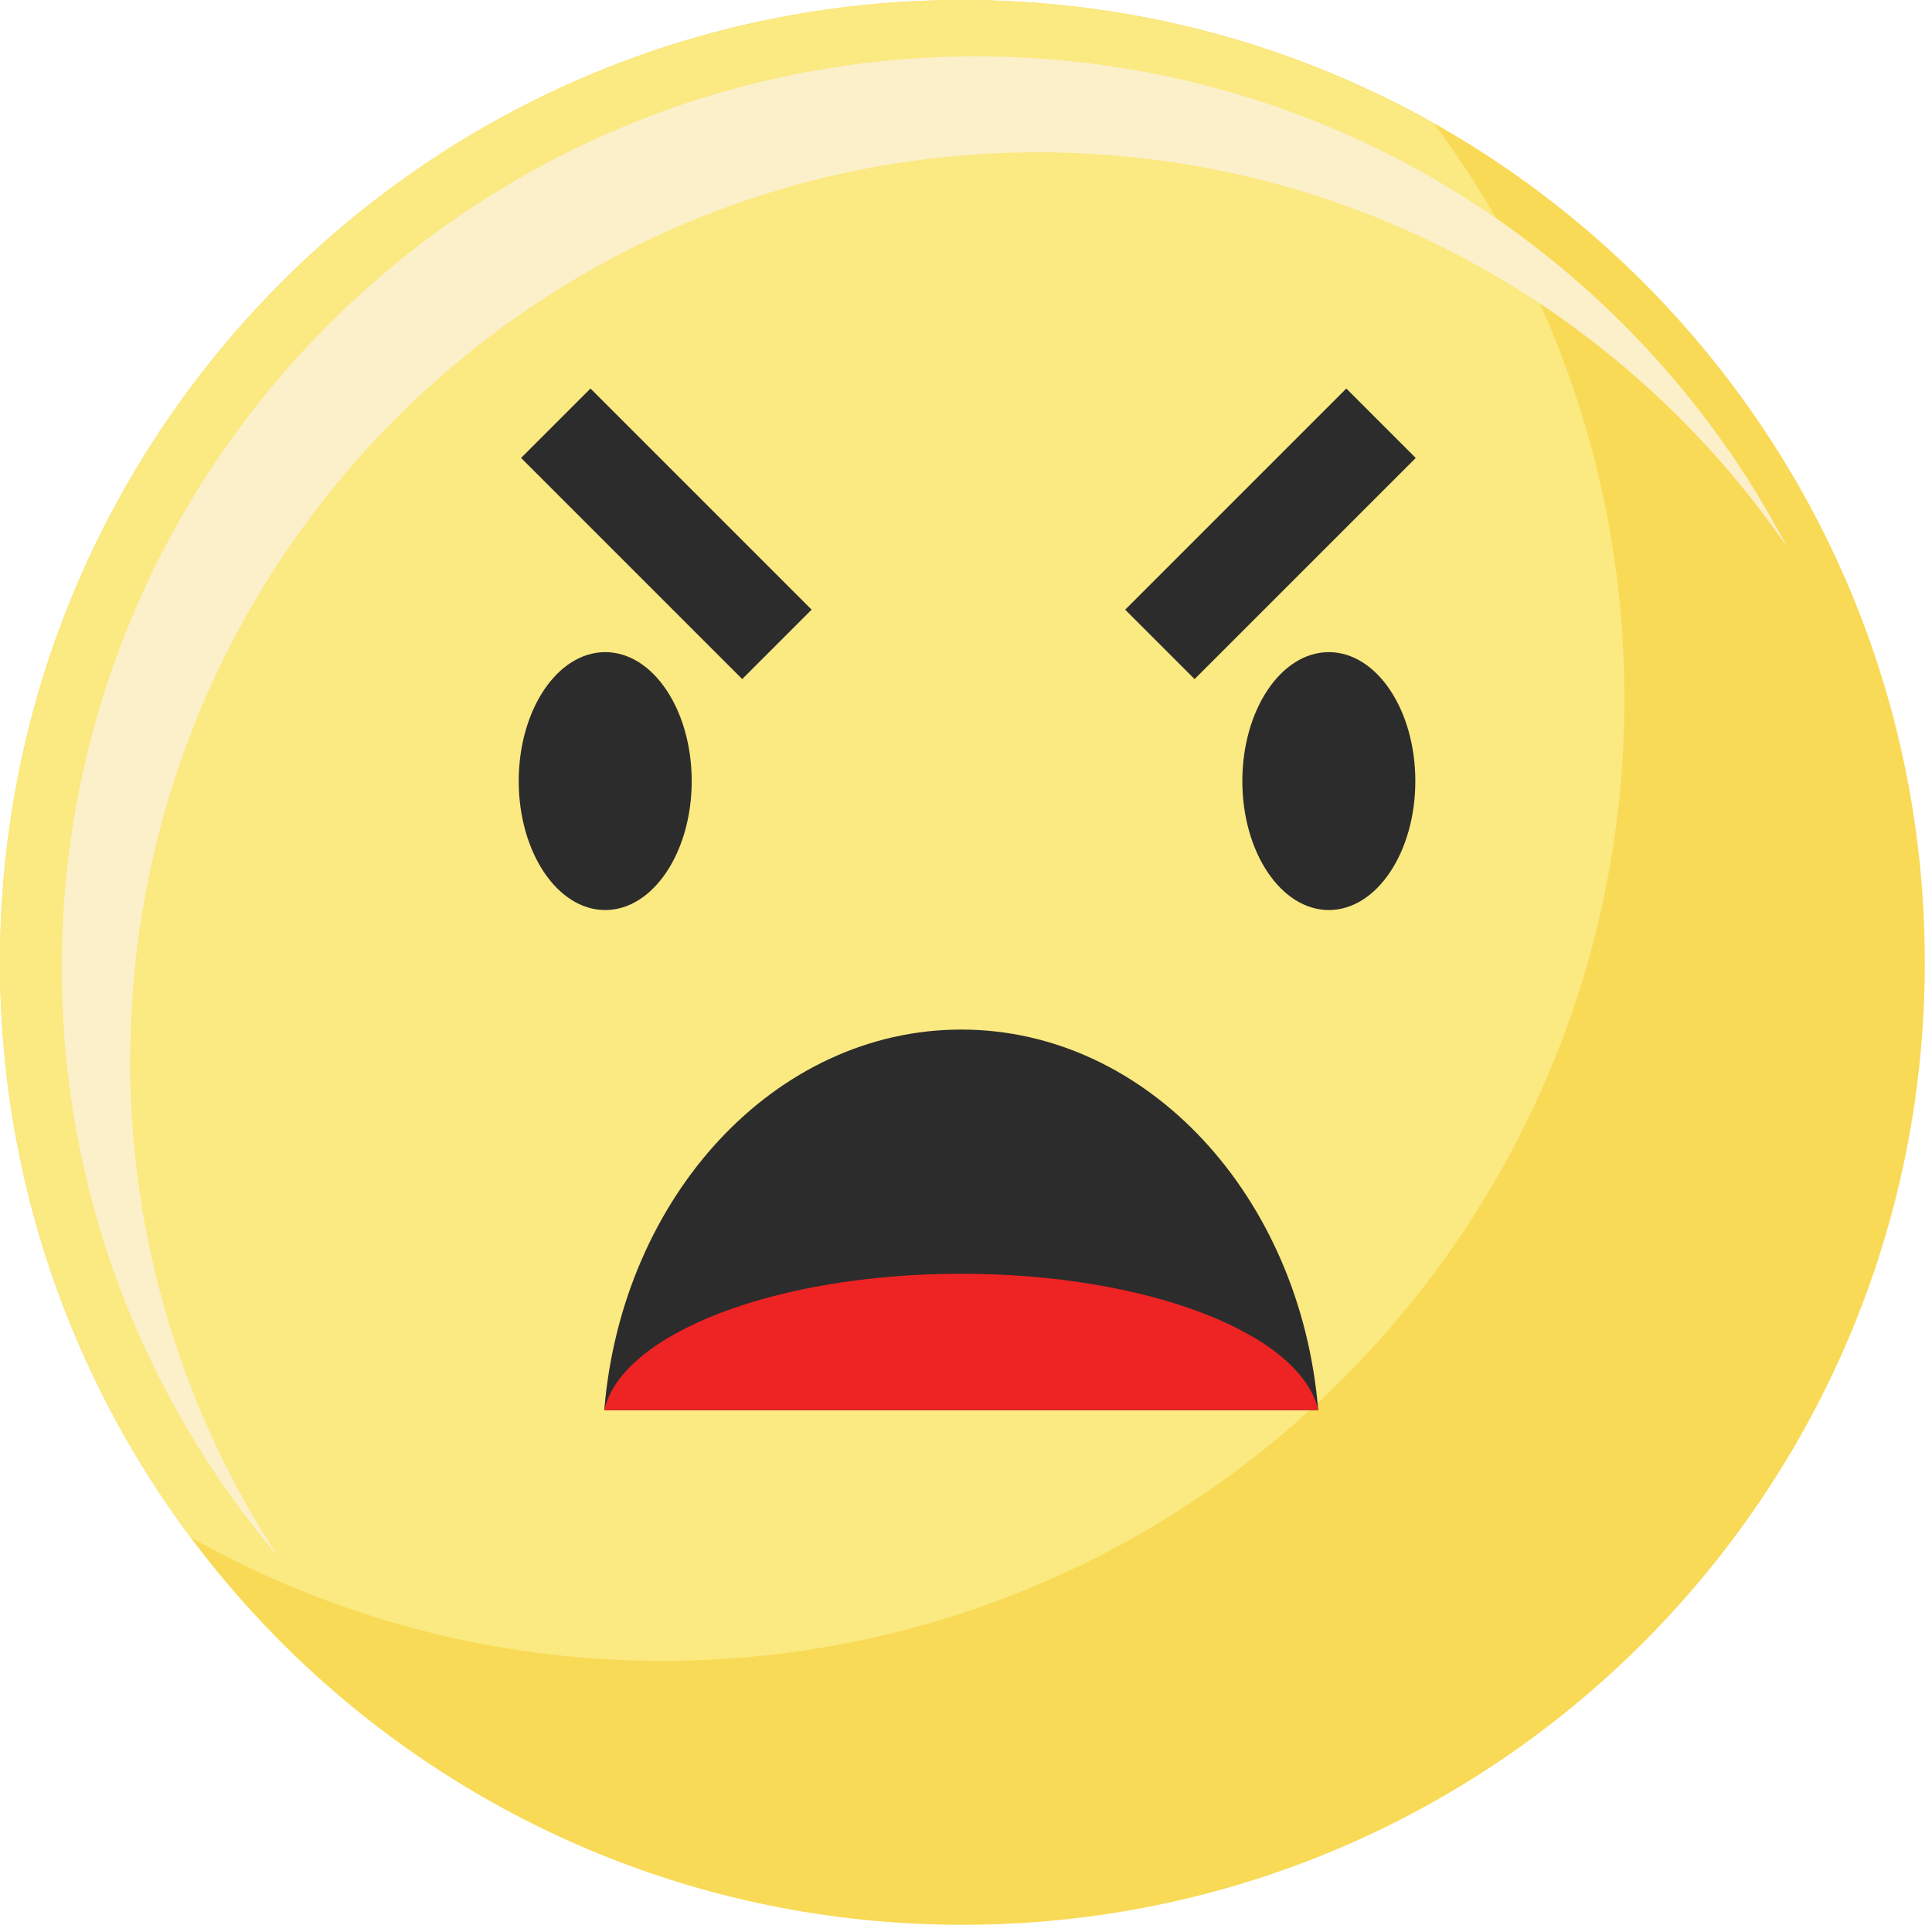 <svg width="86" height="86" viewBox="0 0 86 86" fill="none" xmlns="http://www.w3.org/2000/svg">
<g clip-path="url(#clip0_10792_348)">
<path d="M42.84 85.68C66.5 85.68 85.68 66.5 85.68 42.84C85.68 19.18 66.5 0 42.84 0C19.18 0 0 19.18 0 42.84C0 66.5 19.18 85.68 42.84 85.68Z" fill="#F9DA57"/>
<path d="M0 42.84C0 52.44 3.16 61.29 8.48 68.43C14.68 71.92 21.84 73.93 29.47 73.93C53.13 73.93 72.31 54.75 72.31 31.09C72.31 21.49 69.15 12.64 63.83 5.5C57.63 2.01 50.47 0 42.84 0C19.18 0 0 19.18 0 42.84Z" fill="#FBE981"/>
<path d="M26.94 40.509C29.066 40.509 30.79 37.939 30.79 34.769C30.79 31.599 29.066 29.029 26.94 29.029C24.814 29.029 23.09 31.599 23.09 34.769C23.09 37.939 24.814 40.509 26.94 40.509Z" fill="#2C2C2C"/>
<path d="M59.151 40.509C61.277 40.509 63.001 37.939 63.001 34.769C63.001 31.599 61.277 29.029 59.151 29.029C57.025 29.029 55.301 31.599 55.301 34.769C55.301 37.939 57.025 40.509 59.151 40.509Z" fill="#2C2C2C"/>
<path d="M26.285 17.295L23.195 20.385L33.038 30.228L36.128 27.138L26.285 17.295Z" fill="#2C2C2C"/>
<path d="M50.086 27.139L53.176 30.229L63.019 20.386L59.929 17.296L50.086 27.139Z" fill="#2C2C2C"/>
<path d="M58.678 62.77C57.898 53.26 51.078 45.83 42.788 45.83C34.498 45.83 27.678 53.26 26.898 62.77H58.678Z" fill="#2C2C2C"/>
<path d="M58.678 62.769C57.898 59.359 51.078 56.699 42.788 56.699C34.498 56.699 27.678 59.369 26.898 62.769H58.678Z" fill="#ED2324"/>
<path d="M5.8 47.19C5.8 24.87 23.89 6.78 46.21 6.78C60.05 6.78 72.26 13.74 79.55 24.35C72.76 11.38 59.15 2.51 43.45 2.51C20.98 2.51 2.75 20.68 2.75 43.09C2.75 53.08 6.38 62.22 12.38 69.29C8.22 62.94 5.79 55.35 5.79 47.19H5.8Z" fill="#FCF0CA"/>
</g>
<defs>
<clipPath id="clip0_10792_348">
<rect width="85.68" height="85.68" fill="white"/>
</clipPath>
</defs>
</svg>
